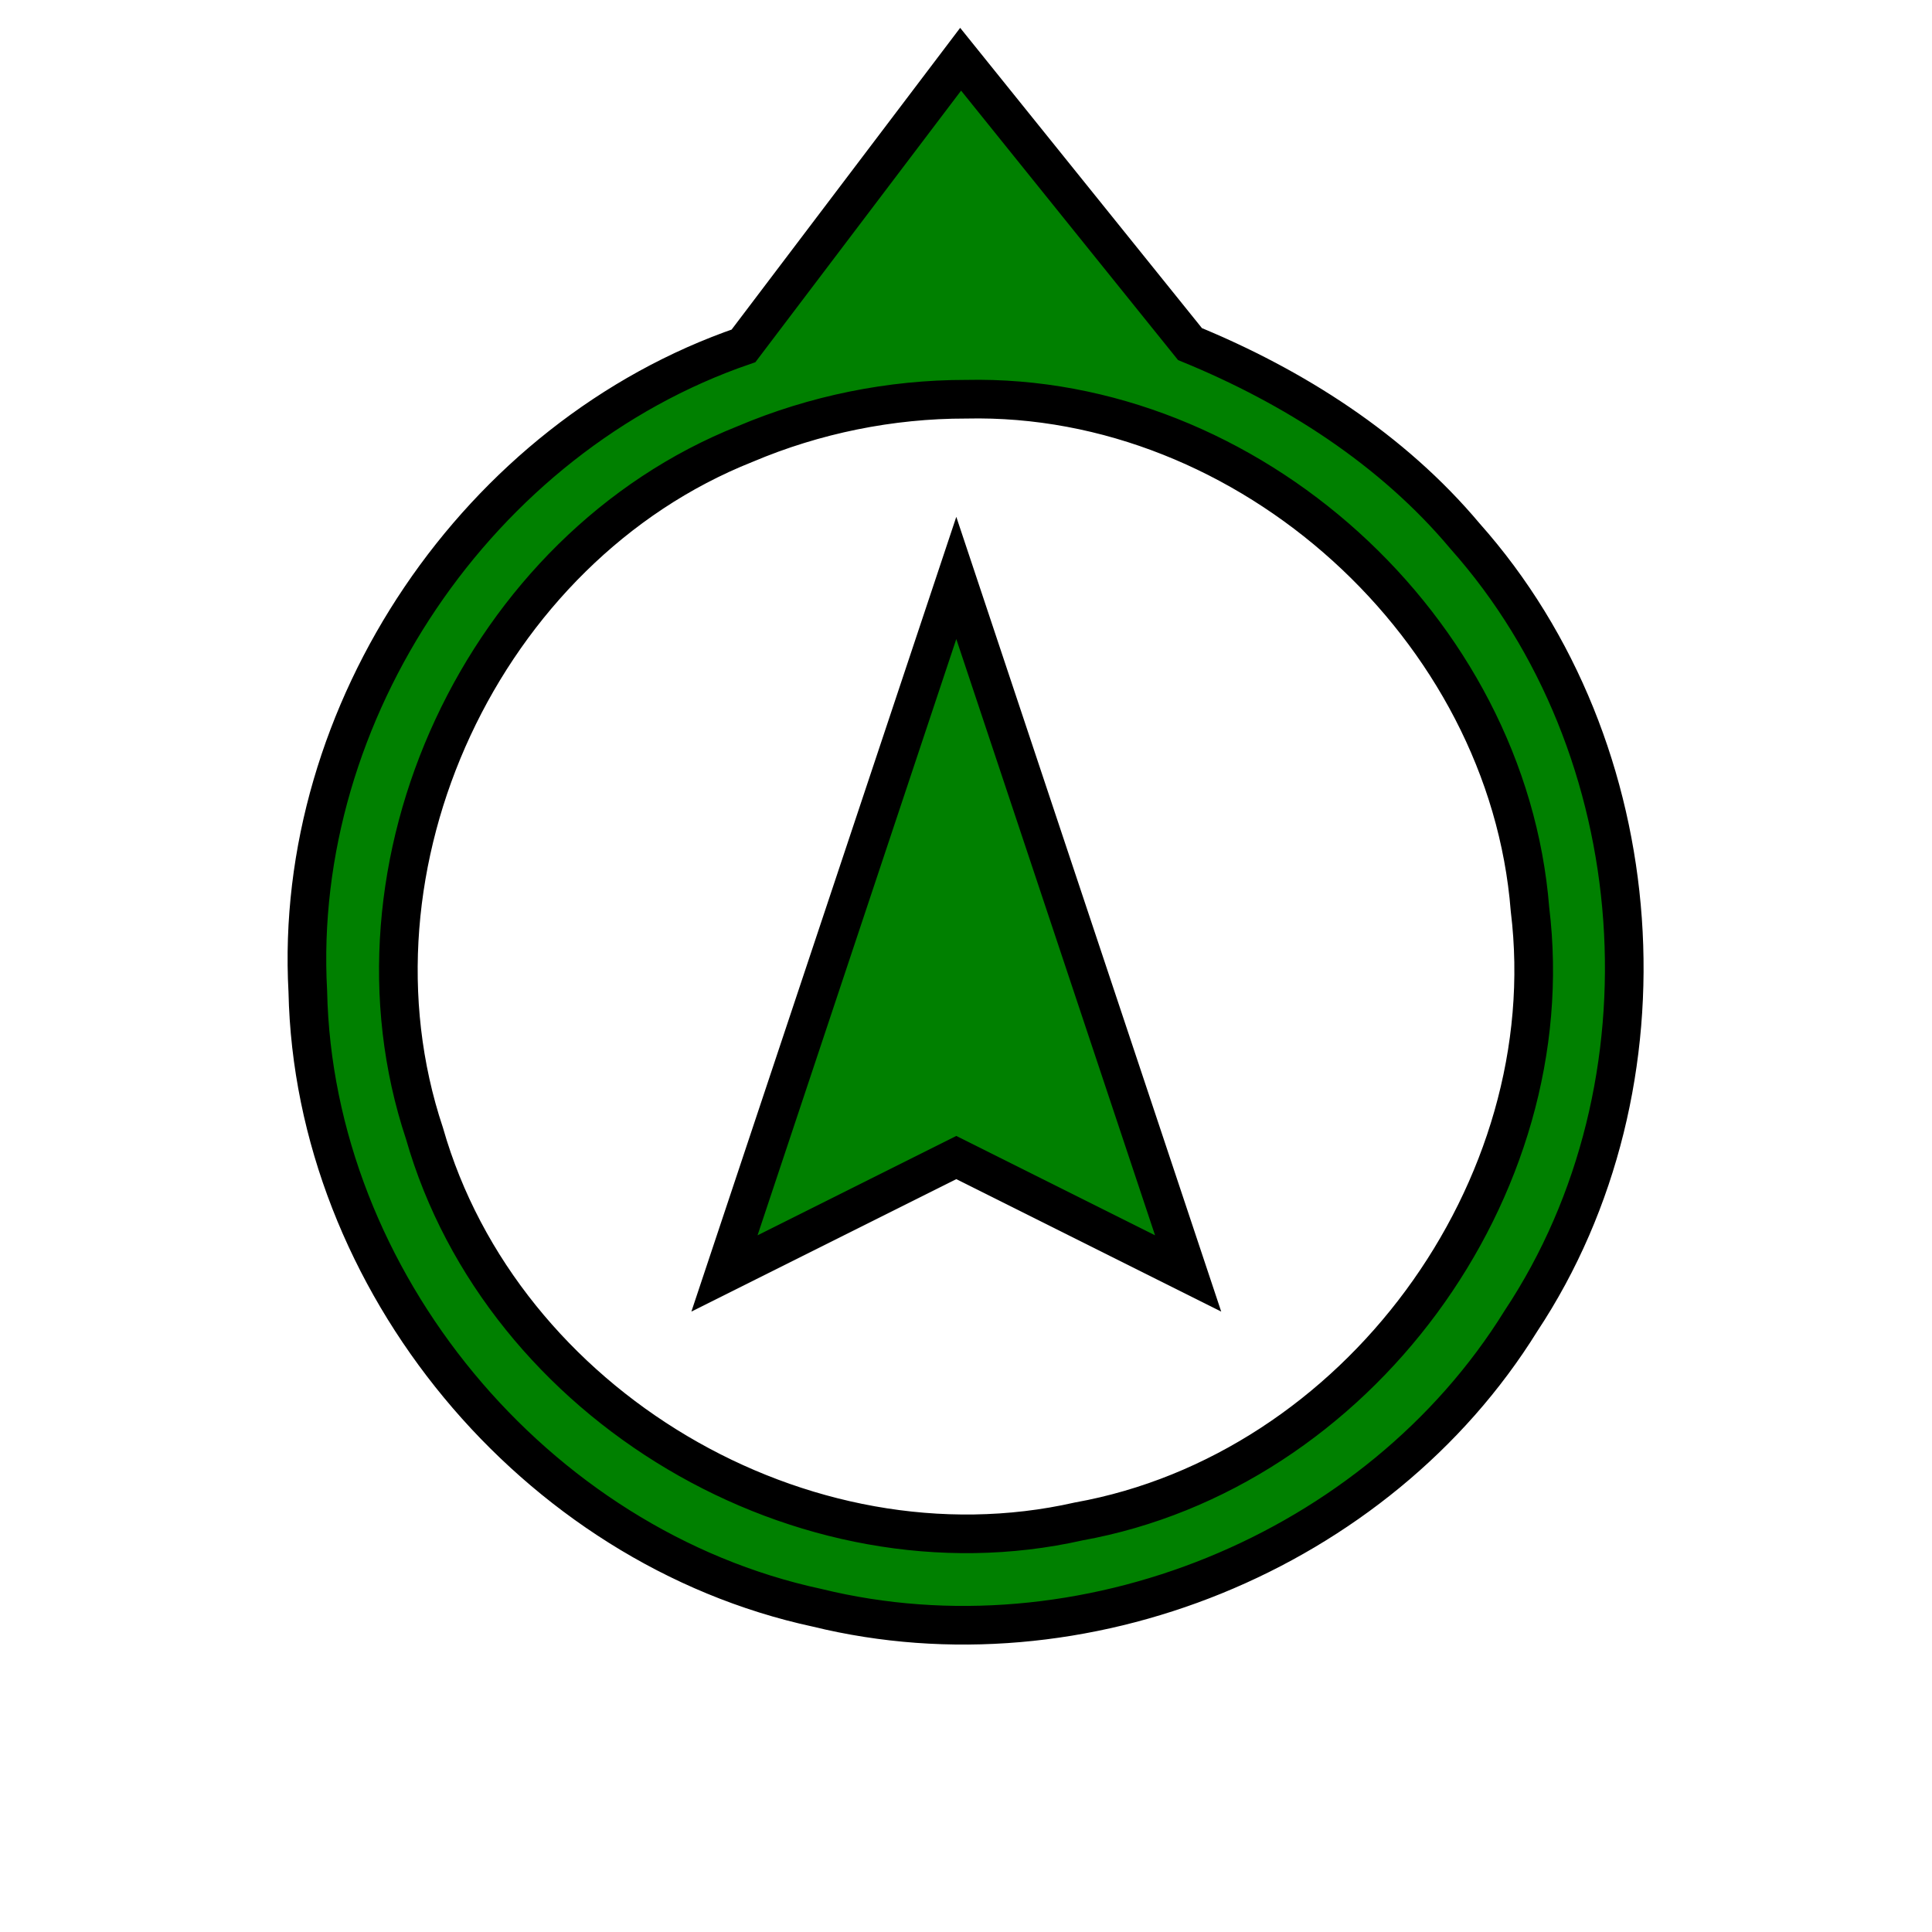 <?xml version="1.0" encoding="UTF-8" standalone="no"?>
<!-- Created with Inkscape (http://www.inkscape.org/) -->

<svg
   xmlns:dc="http://purl.org/dc/elements/1.1/"
   xmlns:cc="http://creativecommons.org/ns#"
   xmlns:rdf="http://www.w3.org/1999/02/22-rdf-syntax-ns#"
   xmlns:svg="http://www.w3.org/2000/svg"
   xmlns="http://www.w3.org/2000/svg"
   xmlns:sodipodi="http://sodipodi.sourceforge.net/DTD/sodipodi-0.dtd"
   xmlns:inkscape="http://www.inkscape.org/namespaces/inkscape"
   width="50"
   height="50"
   viewBox="0 0 50 50"
   id="svg2"
   version="1.1"
   inkscape:version="0.91 r13725"
   sodipodi:docname="default.svg">
  <defs
     id="defs4" />
  <sodipodi:namedview
     id="base"
     pagecolor="#ffffff"
     bordercolor="#666666"
     borderopacity="1.0"
     inkscape:pageopacity="0.0"
     inkscape:pageshadow="2"
     inkscape:zoom="11.313709"
     inkscape:cx="1.1750604"
     inkscape:cy="21.052061"
     inkscape:document-units="px"
     inkscape:current-layer="layer2"
     showgrid="false"
     units="px"
     inkscape:window-width="1920"
     inkscape:window-height="981"
     inkscape:window-x="0"
     inkscape:window-y="0"
     inkscape:window-maximized="1" />
  <g
     inkscape:groupmode="layer"
     id="layer2"
     inkscape:label="Layer 2">
    <path
       style="opacity:1;fill:#008000;fill-opacity:1;stroke:#000000;stroke-width:1;stroke-miterlimit:4;stroke-dasharray:none"
       d="M 24.861,1.533 C 22.988,4.006 21.115,6.479 19.242,8.951 12.385,11.305 7.566,18.412 7.966,25.659 8.124,33.147 13.834,40.035 21.15,41.61 27.99,43.286 35.647,40.18 39.361,34.188 43.421,28.066 42.796,19.36 37.916,13.876 36.03,11.625 33.474,10.003 30.797,8.905 28.818,6.448 26.84,3.991 24.861,1.533 Z M 25,10.332 C 32.308,10.168 39.022,16.253 39.596,23.535 40.484,30.789 35.106,38.082 27.914,39.375 20.786,40.985 12.993,36.361 10.986,29.334 8.673,22.401 12.498,14.189 19.287,11.49 21.088,10.727 23.044,10.33 25,10.332 Z"
       id="path4148"
       inkscape:connector-curvature="0" />
    <polygon
       transform="translate(11.749,10.957)"
       id="arrow"
       points="13,19 7,22 13,4 19,22 "
       style="fill:#008000;stroke:#000000;stroke-width:1px" />
  </g>
</svg>

